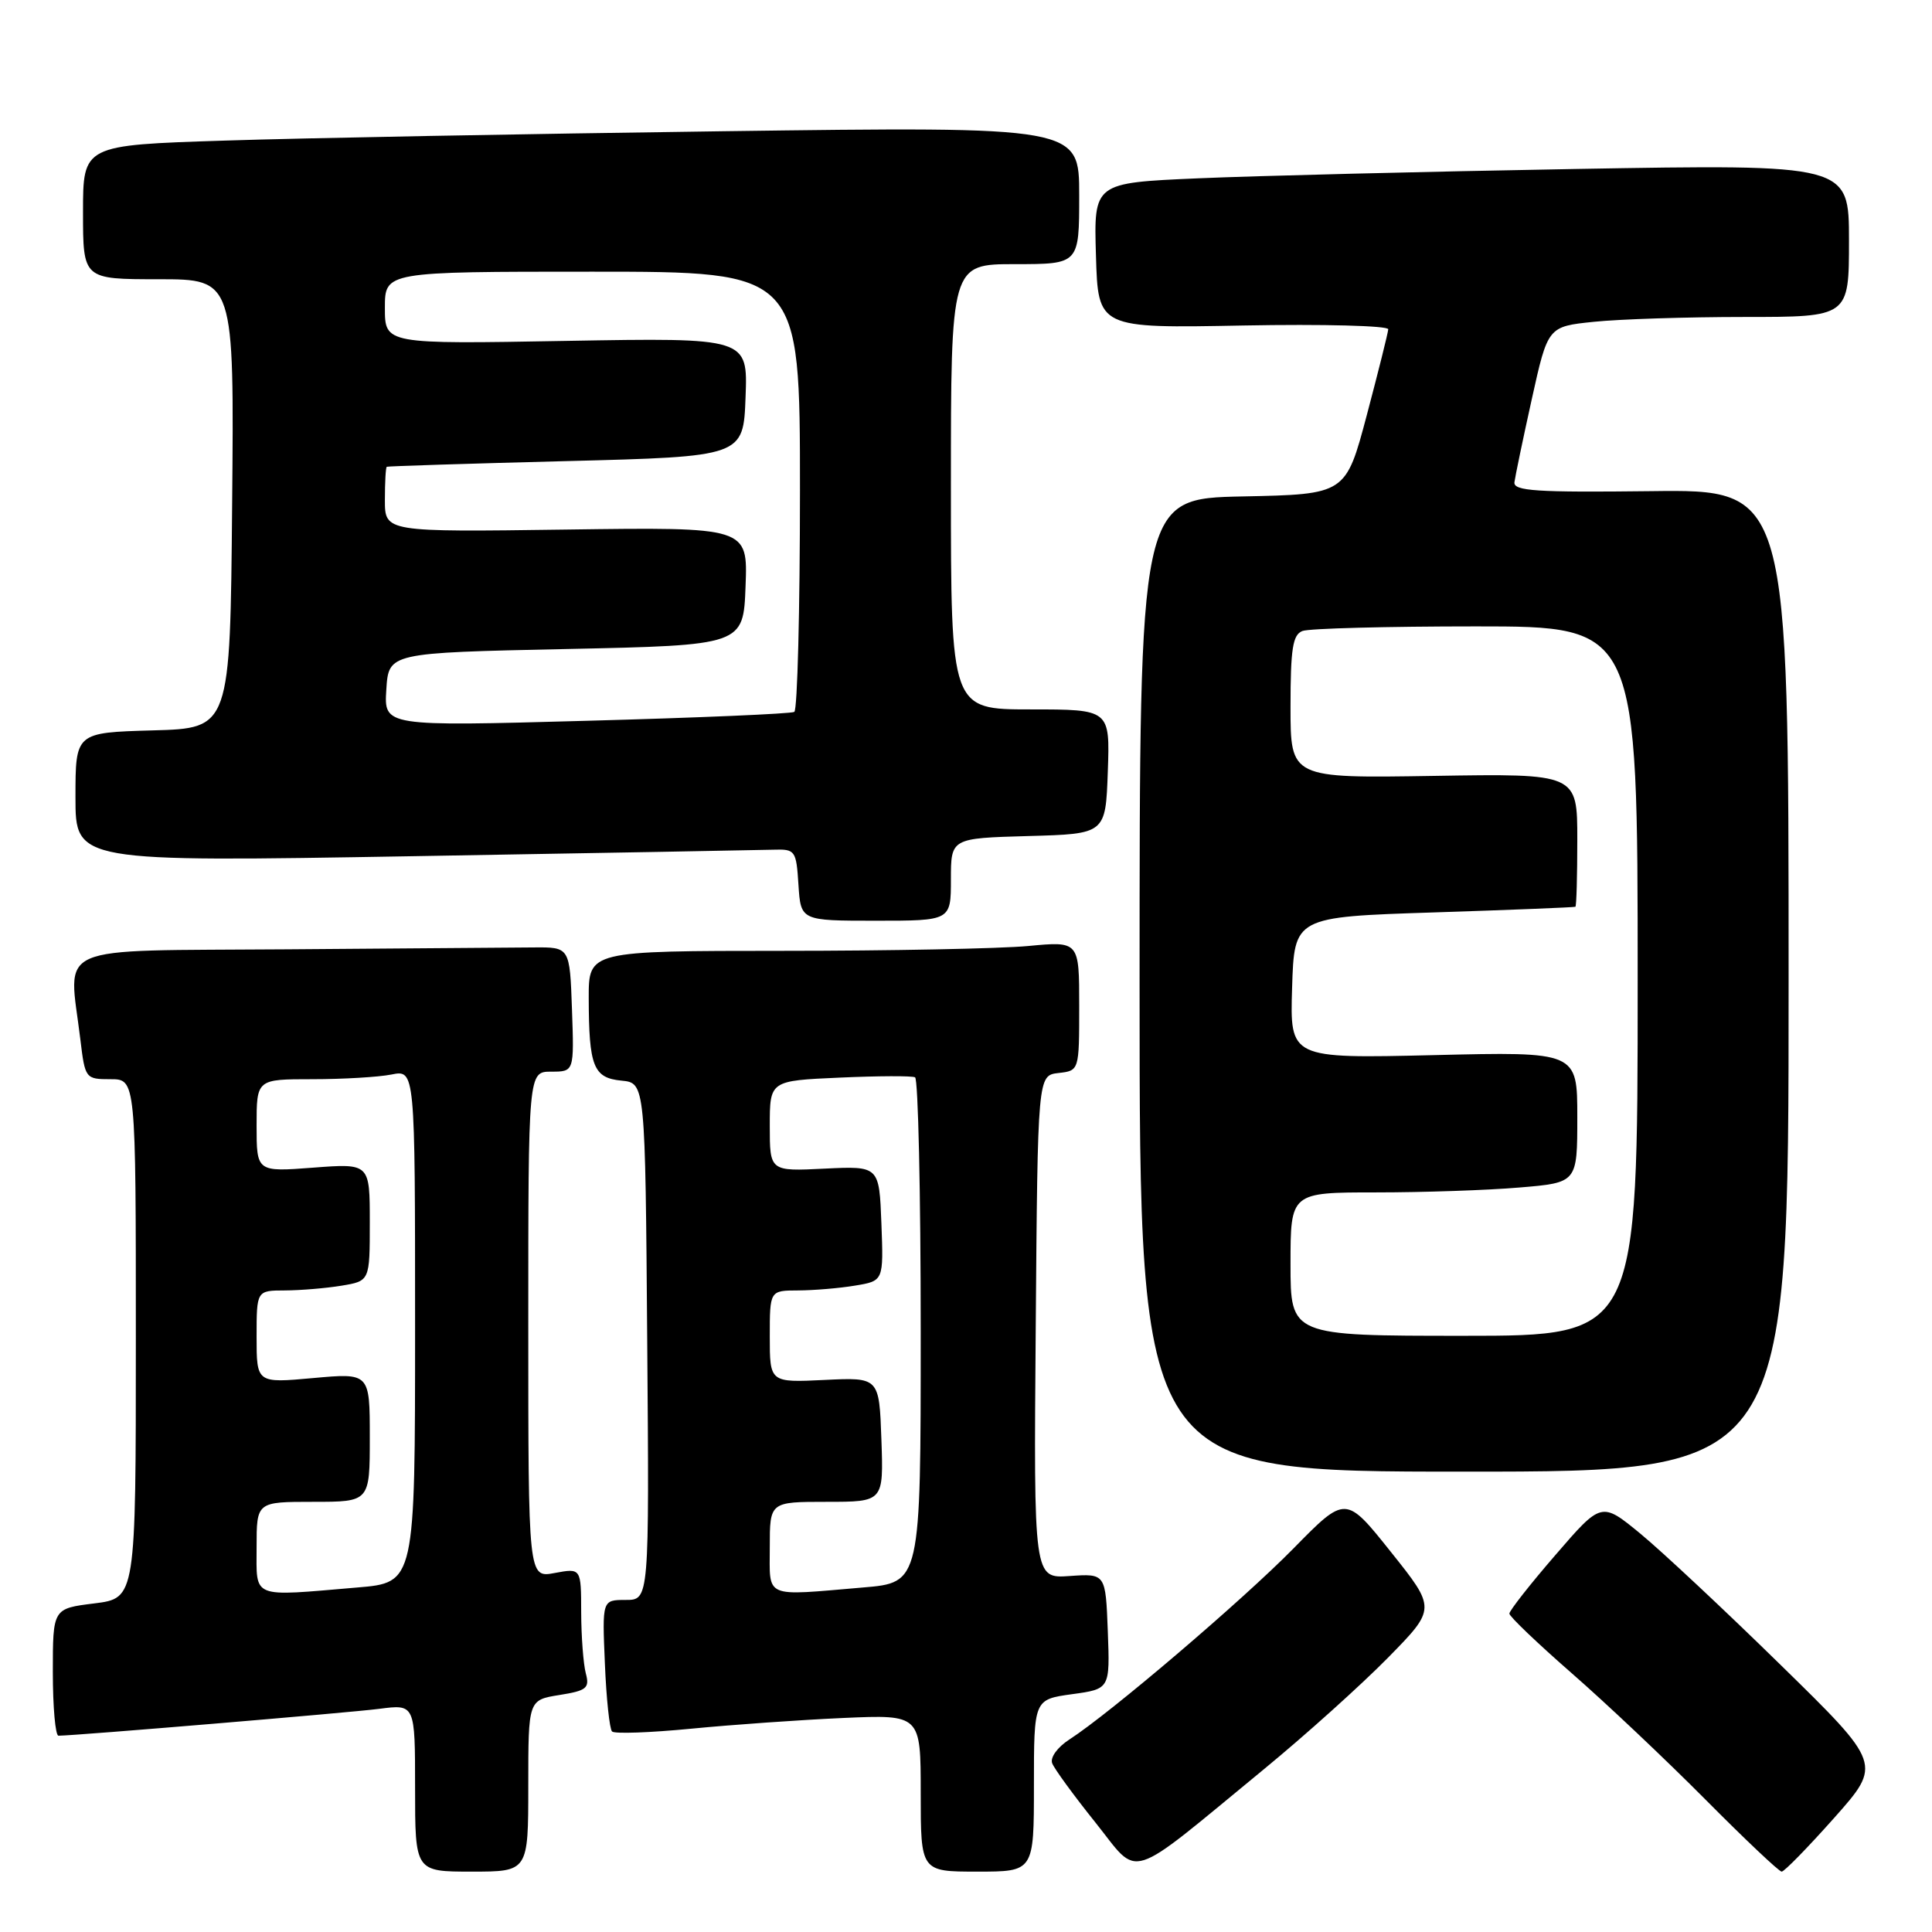 <?xml version="1.0" encoding="UTF-8" standalone="no"?>
<!DOCTYPE svg PUBLIC "-//W3C//DTD SVG 1.1//EN" "http://www.w3.org/Graphics/SVG/1.1/DTD/svg11.dtd" >
<svg xmlns="http://www.w3.org/2000/svg" xmlns:xlink="http://www.w3.org/1999/xlink" version="1.1" viewBox="0 0 256 256">
 <g >
 <path fill="currentColor"
d=" M 70.00 236.63 C 70.00 225.26 70.00 225.26 74.11 224.60 C 77.75 224.02 78.15 223.69 77.62 221.72 C 77.30 220.50 77.02 216.86 77.01 213.64 C 77.00 207.78 77.00 207.78 73.50 208.43 C 70.00 209.09 70.00 209.09 70.00 175.55 C 70.00 142.00 70.00 142.00 73.04 142.00 C 76.08 142.00 76.08 142.00 75.79 133.75 C 75.50 125.50 75.50 125.50 70.75 125.54 C 68.14 125.56 53.40 125.68 38.00 125.79 C 6.42 126.03 9.10 124.86 10.65 137.75 C 11.27 142.92 11.33 143.00 14.64 143.00 C 18.00 143.00 18.00 143.00 18.00 177.38 C 18.00 211.77 18.00 211.77 12.50 212.46 C 7.00 213.14 7.00 213.14 7.00 221.57 C 7.00 226.21 7.34 230.00 7.75 229.99 C 10.15 229.97 46.29 226.94 50.25 226.43 C 55.00 225.81 55.00 225.81 55.00 236.91 C 55.00 248.00 55.00 248.00 62.50 248.00 C 70.00 248.00 70.00 248.00 70.00 236.63 Z  M 137.00 236.59 C 137.00 225.19 137.00 225.19 142.04 224.49 C 147.08 223.80 147.08 223.80 146.79 216.15 C 146.50 208.50 146.50 208.50 141.74 208.83 C 136.97 209.17 136.97 209.17 137.24 175.83 C 137.50 142.50 137.50 142.50 140.25 142.18 C 143.00 141.87 143.00 141.87 143.00 133.29 C 143.00 124.71 143.00 124.71 136.25 125.35 C 132.54 125.70 117.91 125.99 103.75 125.99 C 78.00 126.00 78.00 126.00 78.01 132.25 C 78.03 141.33 78.63 142.83 82.35 143.19 C 85.50 143.50 85.50 143.50 85.76 177.75 C 86.03 212.00 86.03 212.00 82.91 212.00 C 79.79 212.00 79.79 212.00 80.15 220.42 C 80.34 225.05 80.77 229.10 81.10 229.43 C 81.42 229.76 86.15 229.59 91.60 229.06 C 97.04 228.53 106.11 227.89 111.75 227.64 C 122.00 227.19 122.00 227.19 122.00 237.59 C 122.00 248.00 122.00 248.00 129.50 248.00 C 137.00 248.00 137.00 248.00 137.00 236.59 Z  M 167.50 234.41 C 173.00 229.89 180.38 223.25 183.90 219.67 C 190.30 213.15 190.30 213.15 184.30 205.64 C 178.31 198.13 178.31 198.13 171.41 205.16 C 164.58 212.11 147.12 226.99 141.70 230.49 C 140.12 231.51 139.13 232.88 139.42 233.64 C 139.70 234.38 142.28 237.91 145.14 241.48 C 151.13 248.96 148.97 249.64 167.50 234.41 Z  M 243.04 240.88 C 249.37 233.75 249.37 233.75 235.93 220.60 C 228.55 213.37 220.18 205.54 217.35 203.21 C 212.20 198.98 212.20 198.98 206.10 206.05 C 202.74 209.93 200.00 213.43 200.00 213.81 C 200.00 214.19 203.72 217.74 208.25 221.70 C 212.79 225.66 220.77 233.20 225.98 238.45 C 231.19 243.70 235.74 248.00 236.08 248.00 C 236.43 248.00 239.56 244.79 243.04 240.88 Z  M 237.00 129.93 C 237.00 64.85 237.00 64.85 218.75 65.08 C 203.60 65.26 200.53 65.06 200.67 63.90 C 200.77 63.13 201.80 58.17 202.97 52.89 C 205.10 43.27 205.10 43.27 211.20 42.64 C 214.55 42.29 223.53 42.00 231.15 42.00 C 245.00 42.00 245.00 42.00 245.00 31.88 C 245.00 21.76 245.00 21.76 208.75 22.39 C 188.81 22.74 166.30 23.30 158.72 23.63 C 144.93 24.23 144.93 24.23 145.22 33.86 C 145.50 43.50 145.50 43.50 164.75 43.13 C 175.34 42.93 183.98 43.16 183.95 43.63 C 183.92 44.11 182.64 49.22 181.11 55.00 C 178.32 65.50 178.32 65.50 164.66 65.78 C 151.00 66.06 151.00 66.06 151.00 130.53 C 151.00 195.00 151.00 195.00 194.00 195.00 C 237.00 195.00 237.00 195.00 237.00 129.93 Z  M 126.00 116.53 C 126.00 111.07 126.00 111.07 136.25 110.78 C 146.50 110.50 146.50 110.50 146.79 102.25 C 147.08 94.00 147.08 94.00 136.54 94.00 C 126.00 94.00 126.00 94.00 126.00 64.50 C 126.00 35.00 126.00 35.00 134.50 35.00 C 143.00 35.00 143.00 35.00 143.00 25.88 C 143.00 16.76 143.00 16.76 95.75 17.39 C 69.76 17.74 40.06 18.29 29.75 18.63 C 11.00 19.23 11.00 19.23 11.00 28.12 C 11.00 37.00 11.00 37.00 21.01 37.00 C 31.03 37.00 31.03 37.00 30.76 66.75 C 30.50 96.50 30.50 96.50 20.25 96.78 C 10.00 97.07 10.00 97.07 10.00 105.64 C 10.00 114.22 10.00 114.22 54.75 113.45 C 79.36 113.03 100.85 112.64 102.50 112.59 C 105.38 112.50 105.51 112.68 105.80 117.25 C 106.11 122.00 106.11 122.00 116.05 122.00 C 126.00 122.00 126.00 122.00 126.00 116.53 Z  M 34.00 205.00 C 34.00 199.00 34.00 199.00 41.50 199.00 C 49.00 199.00 49.00 199.00 49.00 190.46 C 49.00 181.92 49.00 181.92 41.50 182.60 C 34.00 183.28 34.00 183.28 34.00 177.14 C 34.00 171.00 34.00 171.00 37.75 170.99 C 39.81 170.98 43.19 170.70 45.25 170.36 C 49.00 169.74 49.00 169.74 49.00 161.95 C 49.00 154.15 49.00 154.15 41.50 154.72 C 34.00 155.29 34.00 155.29 34.00 149.14 C 34.00 143.00 34.00 143.00 41.37 143.00 C 45.43 143.00 50.16 142.72 51.87 142.38 C 55.00 141.75 55.00 141.75 55.00 175.73 C 55.00 209.71 55.00 209.71 47.35 210.35 C 33.13 211.56 34.00 211.91 34.00 205.00 Z  M 102.00 205.00 C 102.00 199.00 102.00 199.00 109.54 199.00 C 117.08 199.00 117.08 199.00 116.79 190.75 C 116.50 182.50 116.50 182.50 109.25 182.85 C 102.00 183.20 102.00 183.20 102.00 177.10 C 102.00 171.00 102.00 171.00 105.75 170.99 C 107.81 170.98 111.21 170.70 113.29 170.35 C 117.08 169.73 117.08 169.73 116.79 162.11 C 116.50 154.50 116.50 154.50 109.25 154.85 C 102.00 155.21 102.00 155.21 102.00 149.20 C 102.00 143.20 102.00 143.20 111.25 142.79 C 116.34 142.56 120.84 142.54 121.25 142.75 C 121.66 142.95 122.00 158.10 122.00 176.41 C 122.00 209.71 122.00 209.71 114.35 210.35 C 101.07 211.48 102.00 211.88 102.00 205.00 Z  M 171.00 167.50 C 171.00 158.00 171.00 158.00 182.35 158.00 C 188.59 158.00 197.14 157.71 201.35 157.35 C 209.00 156.71 209.00 156.71 209.00 148.03 C 209.00 139.35 209.00 139.35 189.96 139.81 C 170.92 140.26 170.92 140.26 171.21 130.88 C 171.50 121.50 171.50 121.50 190.00 120.90 C 200.18 120.57 208.61 120.23 208.75 120.15 C 208.89 120.07 209.00 116.06 209.00 111.25 C 209.00 102.50 209.00 102.50 190.00 102.81 C 171.00 103.12 171.00 103.12 171.00 93.67 C 171.00 85.97 171.29 84.10 172.58 83.61 C 173.45 83.27 183.80 83.00 195.58 83.00 C 217.00 83.00 217.00 83.00 217.00 130.00 C 217.00 177.00 217.00 177.00 194.00 177.00 C 171.00 177.00 171.00 177.00 171.00 167.50 Z  M 51.19 91.37 C 51.50 86.50 51.50 86.50 75.00 86.00 C 98.50 85.50 98.50 85.50 98.79 77.67 C 99.09 69.84 99.09 69.84 75.04 70.17 C 51.00 70.50 51.00 70.50 51.00 66.25 C 51.00 63.91 51.11 61.93 51.25 61.85 C 51.39 61.77 62.07 61.43 75.00 61.10 C 98.50 60.50 98.50 60.50 98.79 52.62 C 99.09 44.75 99.09 44.75 75.04 45.17 C 51.00 45.60 51.00 45.60 51.00 40.80 C 51.00 36.00 51.00 36.00 78.50 36.00 C 106.00 36.00 106.00 36.00 106.00 64.94 C 106.00 80.86 105.66 94.08 105.25 94.33 C 104.84 94.58 92.44 95.11 77.69 95.51 C 50.88 96.25 50.88 96.25 51.19 91.37 Z "/>
</g>
</svg>